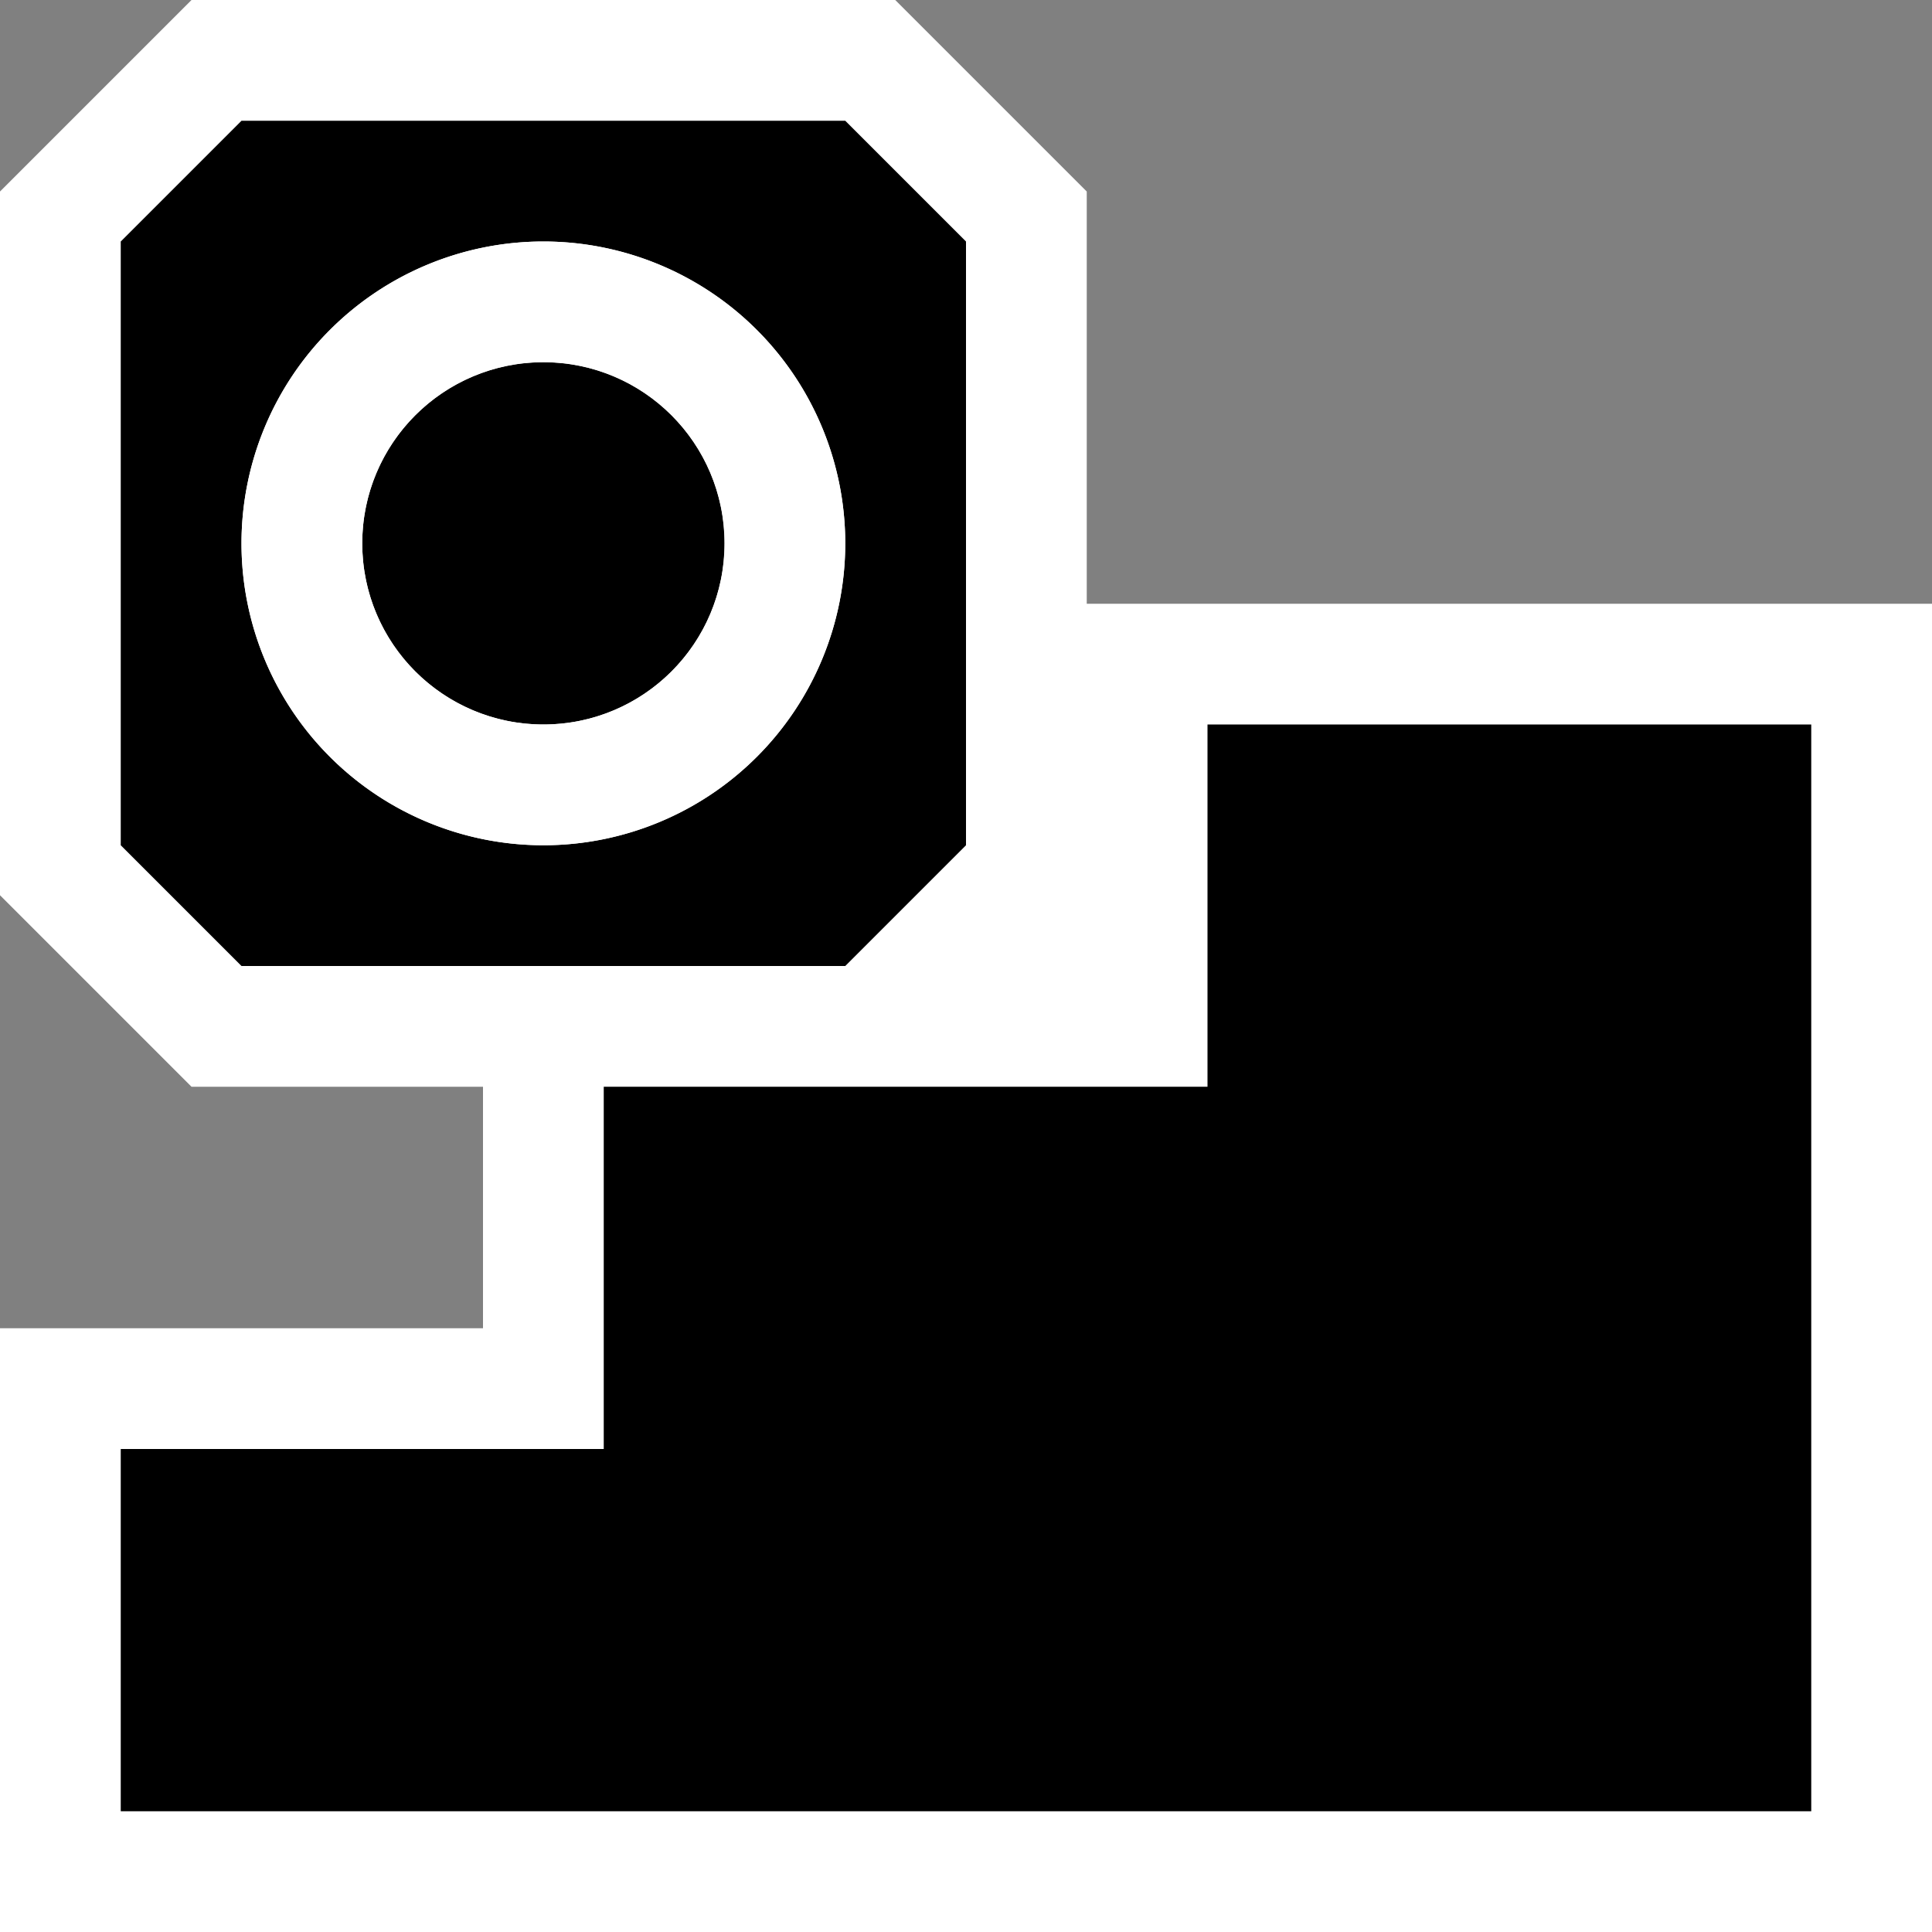 <svg xmlns="http://www.w3.org/2000/svg" viewBox="0 0 16 16"><rect x="0" y="0" width="16" height="16" fill="#808080" stroke="none"/><style>.st0{opacity:0}.st0,.st1{fill:white}.st2{fill:black}.st3{fill:black}.st4{fill:white}</style><g id="outline"><path class="st0" d="M0 0h16v16H0z"/><path class="st1" d="M16 5v11H0v-5h4V9H1.586L0 7.414V1.586L1.586 0h5.828L9 1.586V5h7z"/></g><path class="st2" d="M10 6v3H5v3H1v3h14V6h-5z" id="icon_x5F_bg"/><g id="color_x5F_action"><circle class="st3" cx="4.5" cy="4.5" r="1.5"/><path class="st3" d="M7 1H2L1 2v5l1 1h5l1-1V2L7 1zM4.5 7a2.5 2.5 0 1 1 0-5 2.5 2.5 0 0 1 0 5z"/></g><path class="st4" d="M4.5 2a2.5 2.5 0 1 0 0 5 2.5 2.5 0 0 0 0-5zm0 4a1.5 1.5 0 1 1 .001-3.001A1.5 1.5 0 0 1 4.5 6z" id="icon_x5F_fg"/></svg>